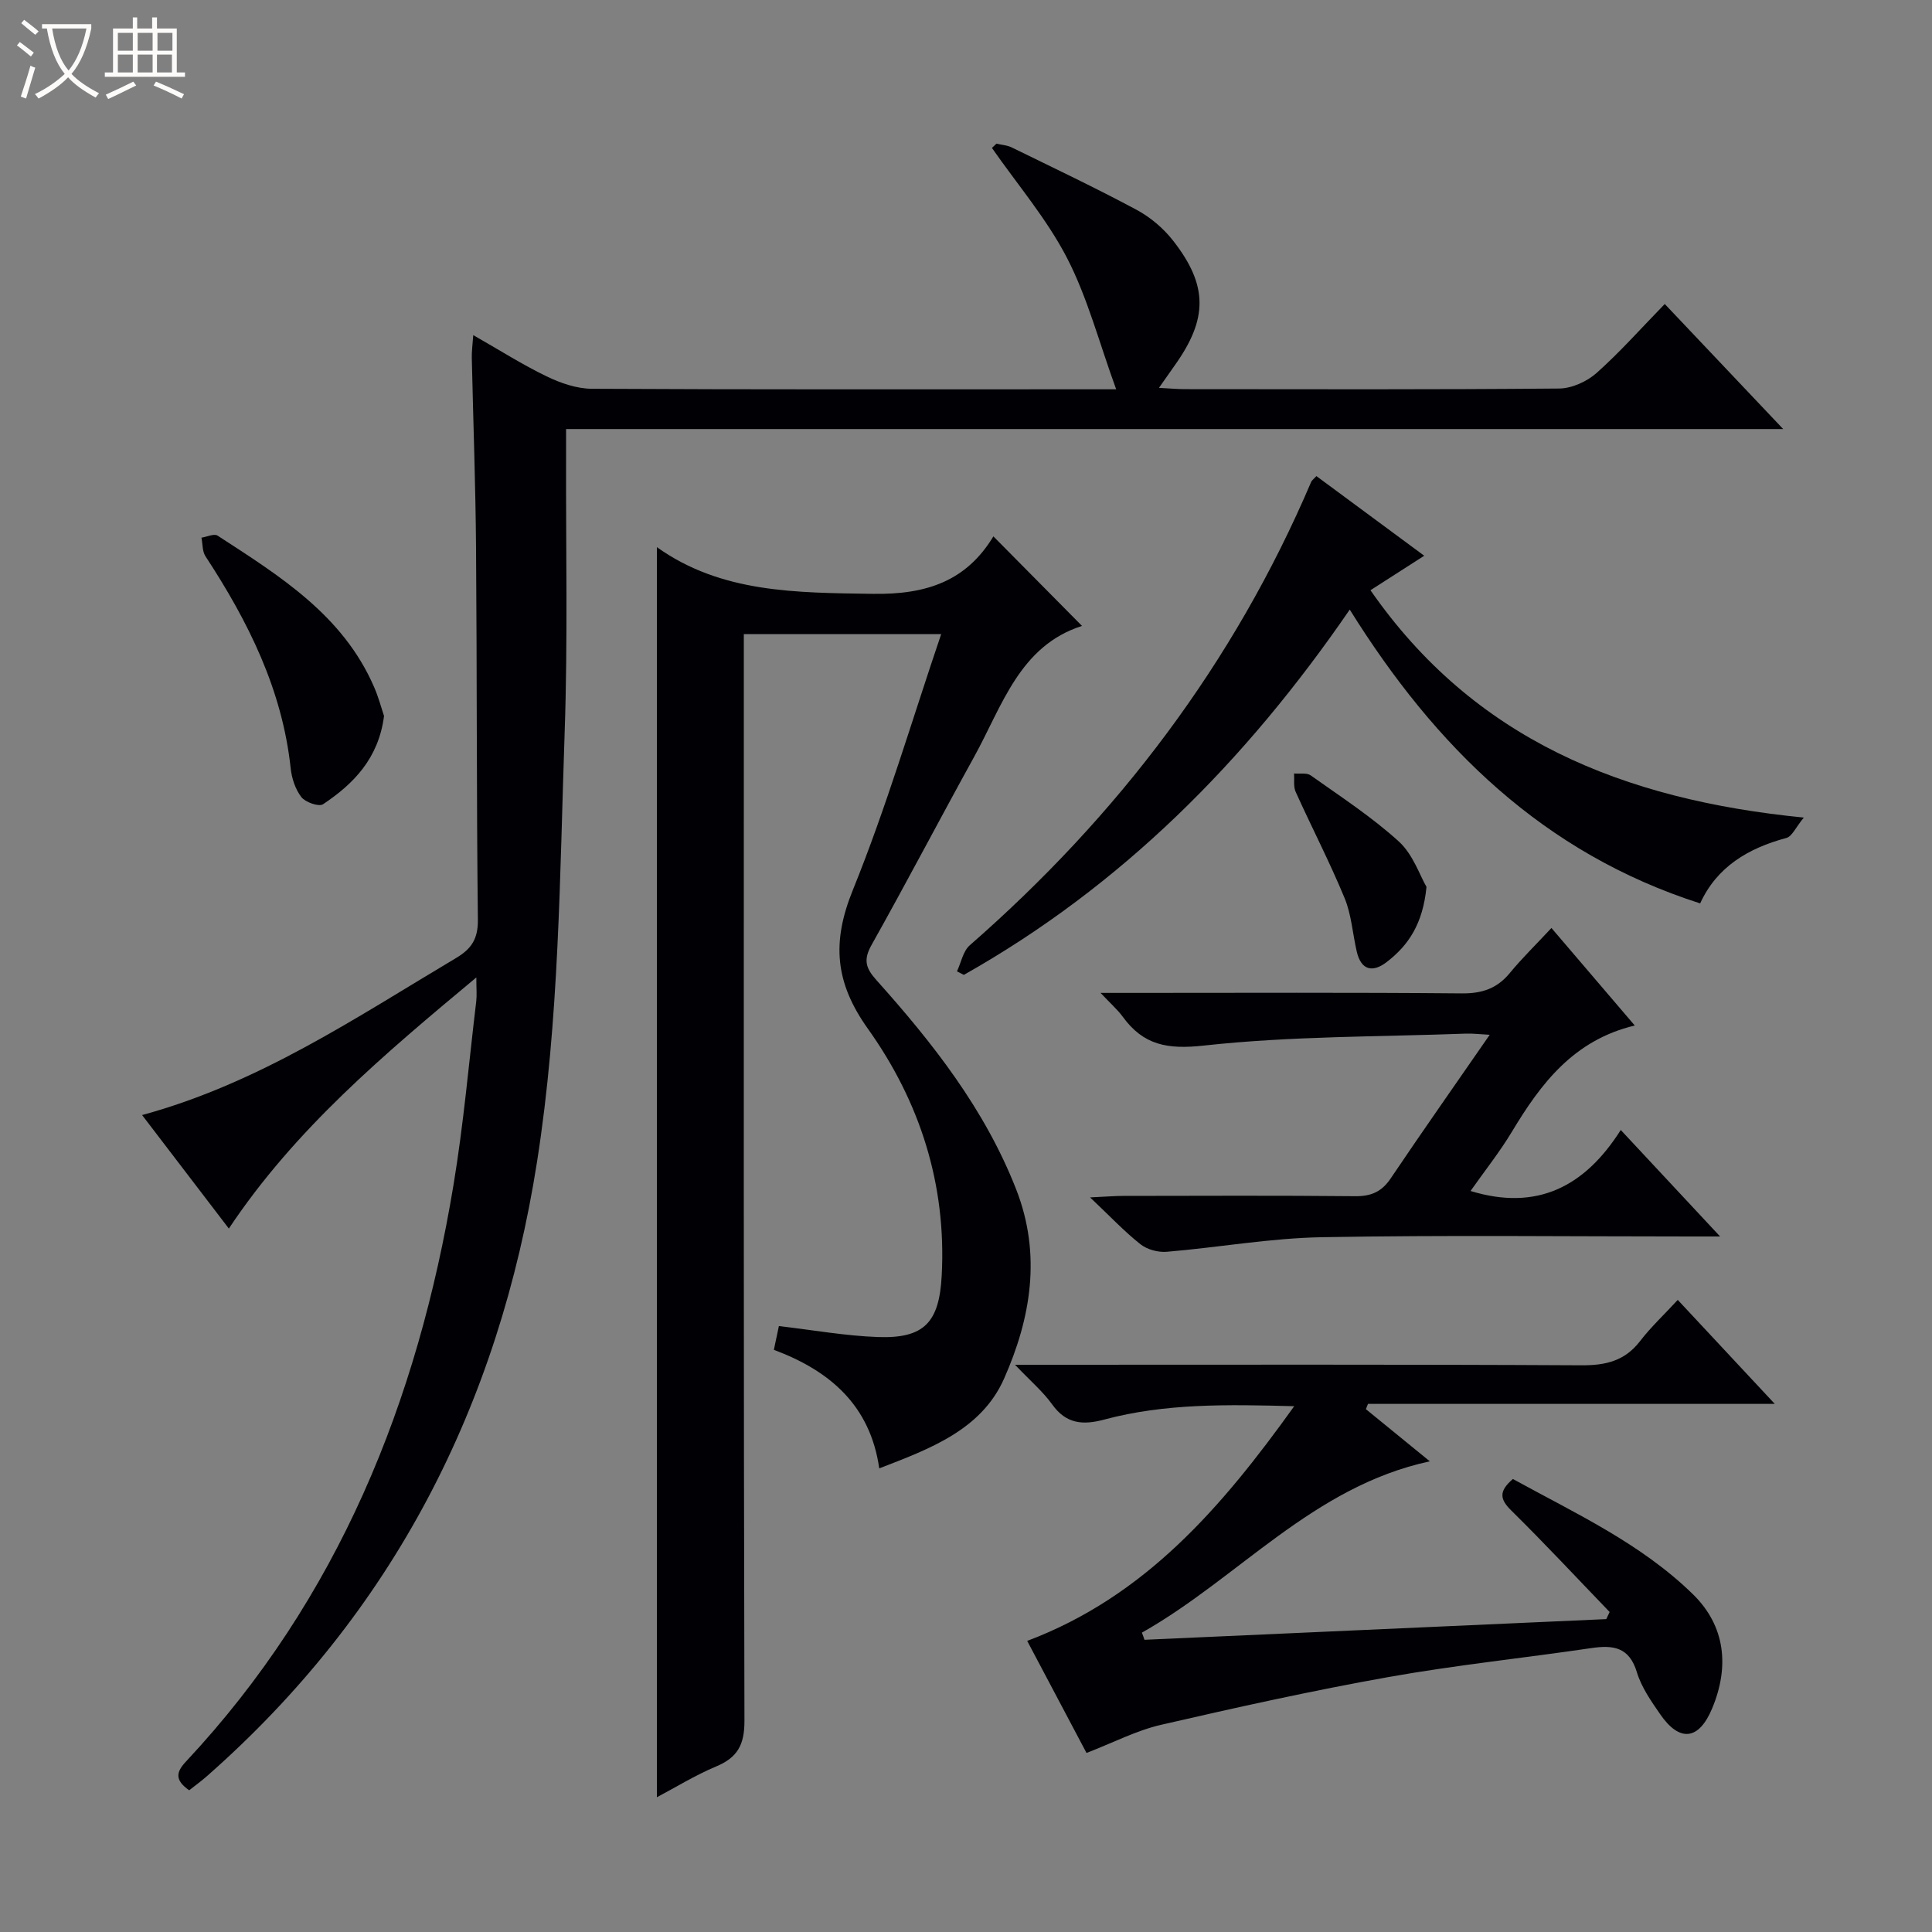 <svg enable-background="new 0 0 400 400" viewBox="0 0 400 400" xmlns="http://www.w3.org/2000/svg"><rect x="0" y="0" width="400" height="400" fill="#808080" stroke="none"/><path d="m6.4 11.7c-1-.8-1.9-1.6-2.9-2.3l.6-.7c.9.7 1.9 1.4 2.9 2.2zm-2.1 8.3c.7-2.1 1.4-4.2 2-6.4.2.1.6.3 1 .4-.7 2.3-1.3 4.4-1.9 6.4zm3-12.8c-1.1-.9-2.1-1.7-2.9-2.4l.6-.7c1 .8 2 1.5 3 2.4zm1.4-1.3v-.9h10.2v.9c-.9 4.2-2.3 7.3-4.1 9.4 1.3 1.4 3.2 2.7 5.7 4-.2.2-.4.5-.7.9-2.5-1.4-4.4-2.7-5.7-4.2-1.4 1.5-3.5 3-6.1 4.4 0 0 0 0-.1-.1-.3-.4-.5-.7-.7-.8 2.7-1.3 4.7-2.8 6.2-4.2-1.8-2.2-3-5.3-3.7-9.4zm9.2 0h-7.1c.6 3.8 1.7 6.7 3.4 8.7 1.7-2.1 2.9-4.8 3.7-8.7z" fill="#fcfbfa"/><path d="m31.6 3.6h.9v2.3h4.1v9.1h1.7v.9h-16.6v-.9h1.7v-9.1h4.1v-2.3h.9v2.3h3.1v-2.3zm-4 13.3.6.8c-1.9.9-3.8 1.9-5.8 2.8-.2-.3-.3-.6-.5-.9 2-.9 3.9-1.8 5.7-2.7zm-3.2-10.1v3.7h3.1v-3.7zm0 4.5v3.7h3.1v-3.7zm4.1-4.5v3.7h3.1v-3.7zm0 4.5v3.7h3.1v-3.7zm9.1 9.1c-2.1-1.1-4.1-2-5.8-2.7l.5-.8c2.2.9 4.1 1.8 5.8 2.6zm-1.9-13.6h-3.1v3.7h3.1zm-3.2 4.5v3.7h3.1v-3.7z" fill="#fcfbfa"/><g fill="#010105"><path d="m39.17 370.66c-3.05-2.13-2.7-3.79-.66-5.96 31.53-33.71 47.95-74.5 55.38-119.36 2.09-12.59 3.19-25.35 4.71-38.03.15-1.25.02-2.53.02-4.94-19.19 15.99-37.53 31.41-51.24 51.99-6.04-7.9-11.87-15.53-17.96-23.5 24.19-6.58 44.28-20.18 65.03-32.53 3.19-1.9 4.53-3.98 4.49-7.9-.29-25.65-.18-51.31-.38-76.96-.1-13.14-.59-26.28-.88-39.42-.03-1.26.15-2.53.3-4.67 5.44 3.1 10.17 6.12 15.19 8.54 2.87 1.39 6.21 2.55 9.34 2.57 33.82.18 67.64.11 101.47.11h7.11c-3.55-9.74-5.92-18.95-10.17-27.18-4.19-8.11-10.29-15.23-15.55-22.79.31-.3.62-.59.93-.89 1.06.25 2.2.32 3.16.78 8.66 4.24 17.37 8.37 25.86 12.92 2.85 1.53 5.55 3.82 7.54 6.36 7.29 9.31 7.23 16.22.35 25.86-.95 1.34-1.89 2.69-3.26 4.64 2.18.11 3.78.27 5.37.27 25.82.02 51.65.1 77.47-.13 2.62-.02 5.74-1.43 7.74-3.2 4.84-4.3 9.16-9.19 14.14-14.3 8.14 8.59 15.93 16.82 24.52 25.89-84.53 0-167.89 0-251.99 0v5.23c-.06 19.16.37 38.34-.29 57.47-1.03 29.71-1.09 59.48-5.72 88.99-7.91 50.48-29.82 93.33-68.4 127.26-1.12.98-2.32 1.85-3.62 2.88z"/><path d="m136 113.28c13.33 9.51 28.84 9.43 44.77 9.67 11.12.17 19.32-2.68 24.9-11.9 6.45 6.51 12.47 12.6 18.35 18.54-12.93 4.12-16.52 16.57-22.34 27.11-7.15 12.95-14.01 26.07-21.25 38.97-1.72 3.07-1.19 4.79 1.04 7.27 11.69 13.05 22.43 26.72 28.92 43.31 5.3 13.56 3.01 26.73-2.51 39.19-4.69 10.58-15.32 14.52-25.84 18.57-1.88-13.1-10.28-20.24-21.82-24.54.39-1.86.72-3.43 1.04-4.92 7.07.82 13.78 2.03 20.52 2.27 9.65.34 12.68-3.12 13.19-12.71 1.01-18.91-4.54-36.06-15.29-51.13-6.81-9.55-7.5-17.89-3.12-28.68 6.96-17.17 12.2-35.04 18.3-53.01-13.6 0-26.83 0-40.86 0v5.6c0 73.14-.06 146.28.13 219.41.01 4.92-1.42 7.57-5.85 9.42-4.37 1.83-8.45 4.36-12.28 6.38 0-86.4 0-172.59 0-258.82z"/><path d="m236.95 339.5c31.87-1.43 63.74-2.85 95.61-4.28.23-.49.46-.98.7-1.47-6.77-7.03-13.42-14.17-20.37-21.02-2.35-2.31-2.65-3.96.34-6.52 12.85 7.07 26.52 13.33 37.31 23.9 6.7 6.57 7.54 14.97 3.95 23.58-2.76 6.63-6.75 7.06-10.77 1.22-1.88-2.72-3.88-5.58-4.82-8.69-1.58-5.21-4.88-5.67-9.43-5-13.96 2.06-28.03 3.51-41.92 5.98-15.82 2.82-31.53 6.3-47.19 9.91-5.1 1.18-9.88 3.69-15.41 5.82-3.86-7.29-8.01-15.13-12.28-23.2 24.39-9.19 40.25-27.61 55.28-48.59-13.88-.37-26.74-.61-39.34 2.77-4.43 1.19-7.88.9-10.77-3.14-1.89-2.64-4.45-4.8-7.69-8.21h6.79c36.81 0 73.63-.09 110.44.11 5.04.03 9-.88 12.17-5 2.22-2.89 4.92-5.41 7.81-8.54 6.77 7.26 13.08 14.02 20.09 21.53-28.64 0-56.43 0-84.22 0-.15.36-.29.73-.44 1.09 4.26 3.48 8.53 6.95 13.24 10.8-24.26 5.23-39.58 24.16-59.61 35.47.2.51.37.99.53 1.48z"/><path d="m373.46 169.27c-1.68 2.04-2.44 3.91-3.61 4.22-7.9 2.12-14.39 5.97-17.85 13.55-32.45-10.39-54.81-32.36-72.55-60.83-21.58 31.45-47.29 57.24-79.9 75.63-.47-.24-.95-.49-1.42-.73.86-1.83 1.26-4.18 2.65-5.4 30.65-26.78 54.68-58.4 70.69-95.95.12-.29.43-.49 1.08-1.19 7.19 5.31 14.44 10.66 22.32 16.49-4.02 2.58-7.56 4.85-11.13 7.14 21.39 30.79 52.16 43.36 89.72 47.07z"/><path d="m321.21 192.13c6.13 7.18 11.61 13.59 17.25 20.19-12.68 3.04-19.42 12-25.41 21.95-2.55 4.24-5.66 8.15-8.59 12.31 13.69 4.19 23.62-.82 31.1-12.63 7.03 7.54 13.4 14.36 20.57 22.05-2.79 0-4.39 0-5.98 0-25.48 0-50.97-.31-76.44.15-10.73.19-21.42 2.12-32.14 3.02-1.79.15-4.06-.46-5.45-1.56-3.33-2.63-6.26-5.76-10.43-9.7 3.41-.16 5.15-.31 6.89-.31 15.99-.02 31.98-.1 47.96.06 3.35.04 5.54-.92 7.42-3.73 6.57-9.76 13.34-19.38 20.47-29.69-2.12-.11-3.52-.29-4.91-.24-18.09.67-36.28.5-54.23 2.47-7.59.84-12.55-.07-16.85-5.98-1.04-1.43-2.41-2.61-4.58-4.92h6.32c22.82 0 45.63-.11 68.45.1 4.21.04 7.32-1 9.98-4.24 2.52-3.06 5.39-5.85 8.6-9.3z"/><path d="m79.51 148.24c-1.13 8.76-6.28 14.04-12.63 18.27-.86.57-3.64-.4-4.48-1.47-1.25-1.61-2-3.9-2.22-5.98-1.75-16.32-8.82-30.43-17.64-43.89-.67-1.03-.57-2.56-.83-3.85 1.13-.17 2.61-.89 3.33-.43 12.83 8.34 25.95 16.43 32.41 31.35.91 2.08 1.5 4.32 2.06 6z"/><path d="m295.34 183.62c-.75 7.7-3.77 12.13-8.25 15.57-2.91 2.23-5.29 1.7-6.19-2.18-.86-3.7-1.09-7.63-2.52-11.08-3.08-7.45-6.81-14.64-10.13-21.99-.49-1.09-.24-2.53-.33-3.8 1.16.11 2.62-.19 3.44.39 6.21 4.41 12.65 8.6 18.26 13.7 2.94 2.68 4.35 7.05 5.72 9.39z"/></g></svg>